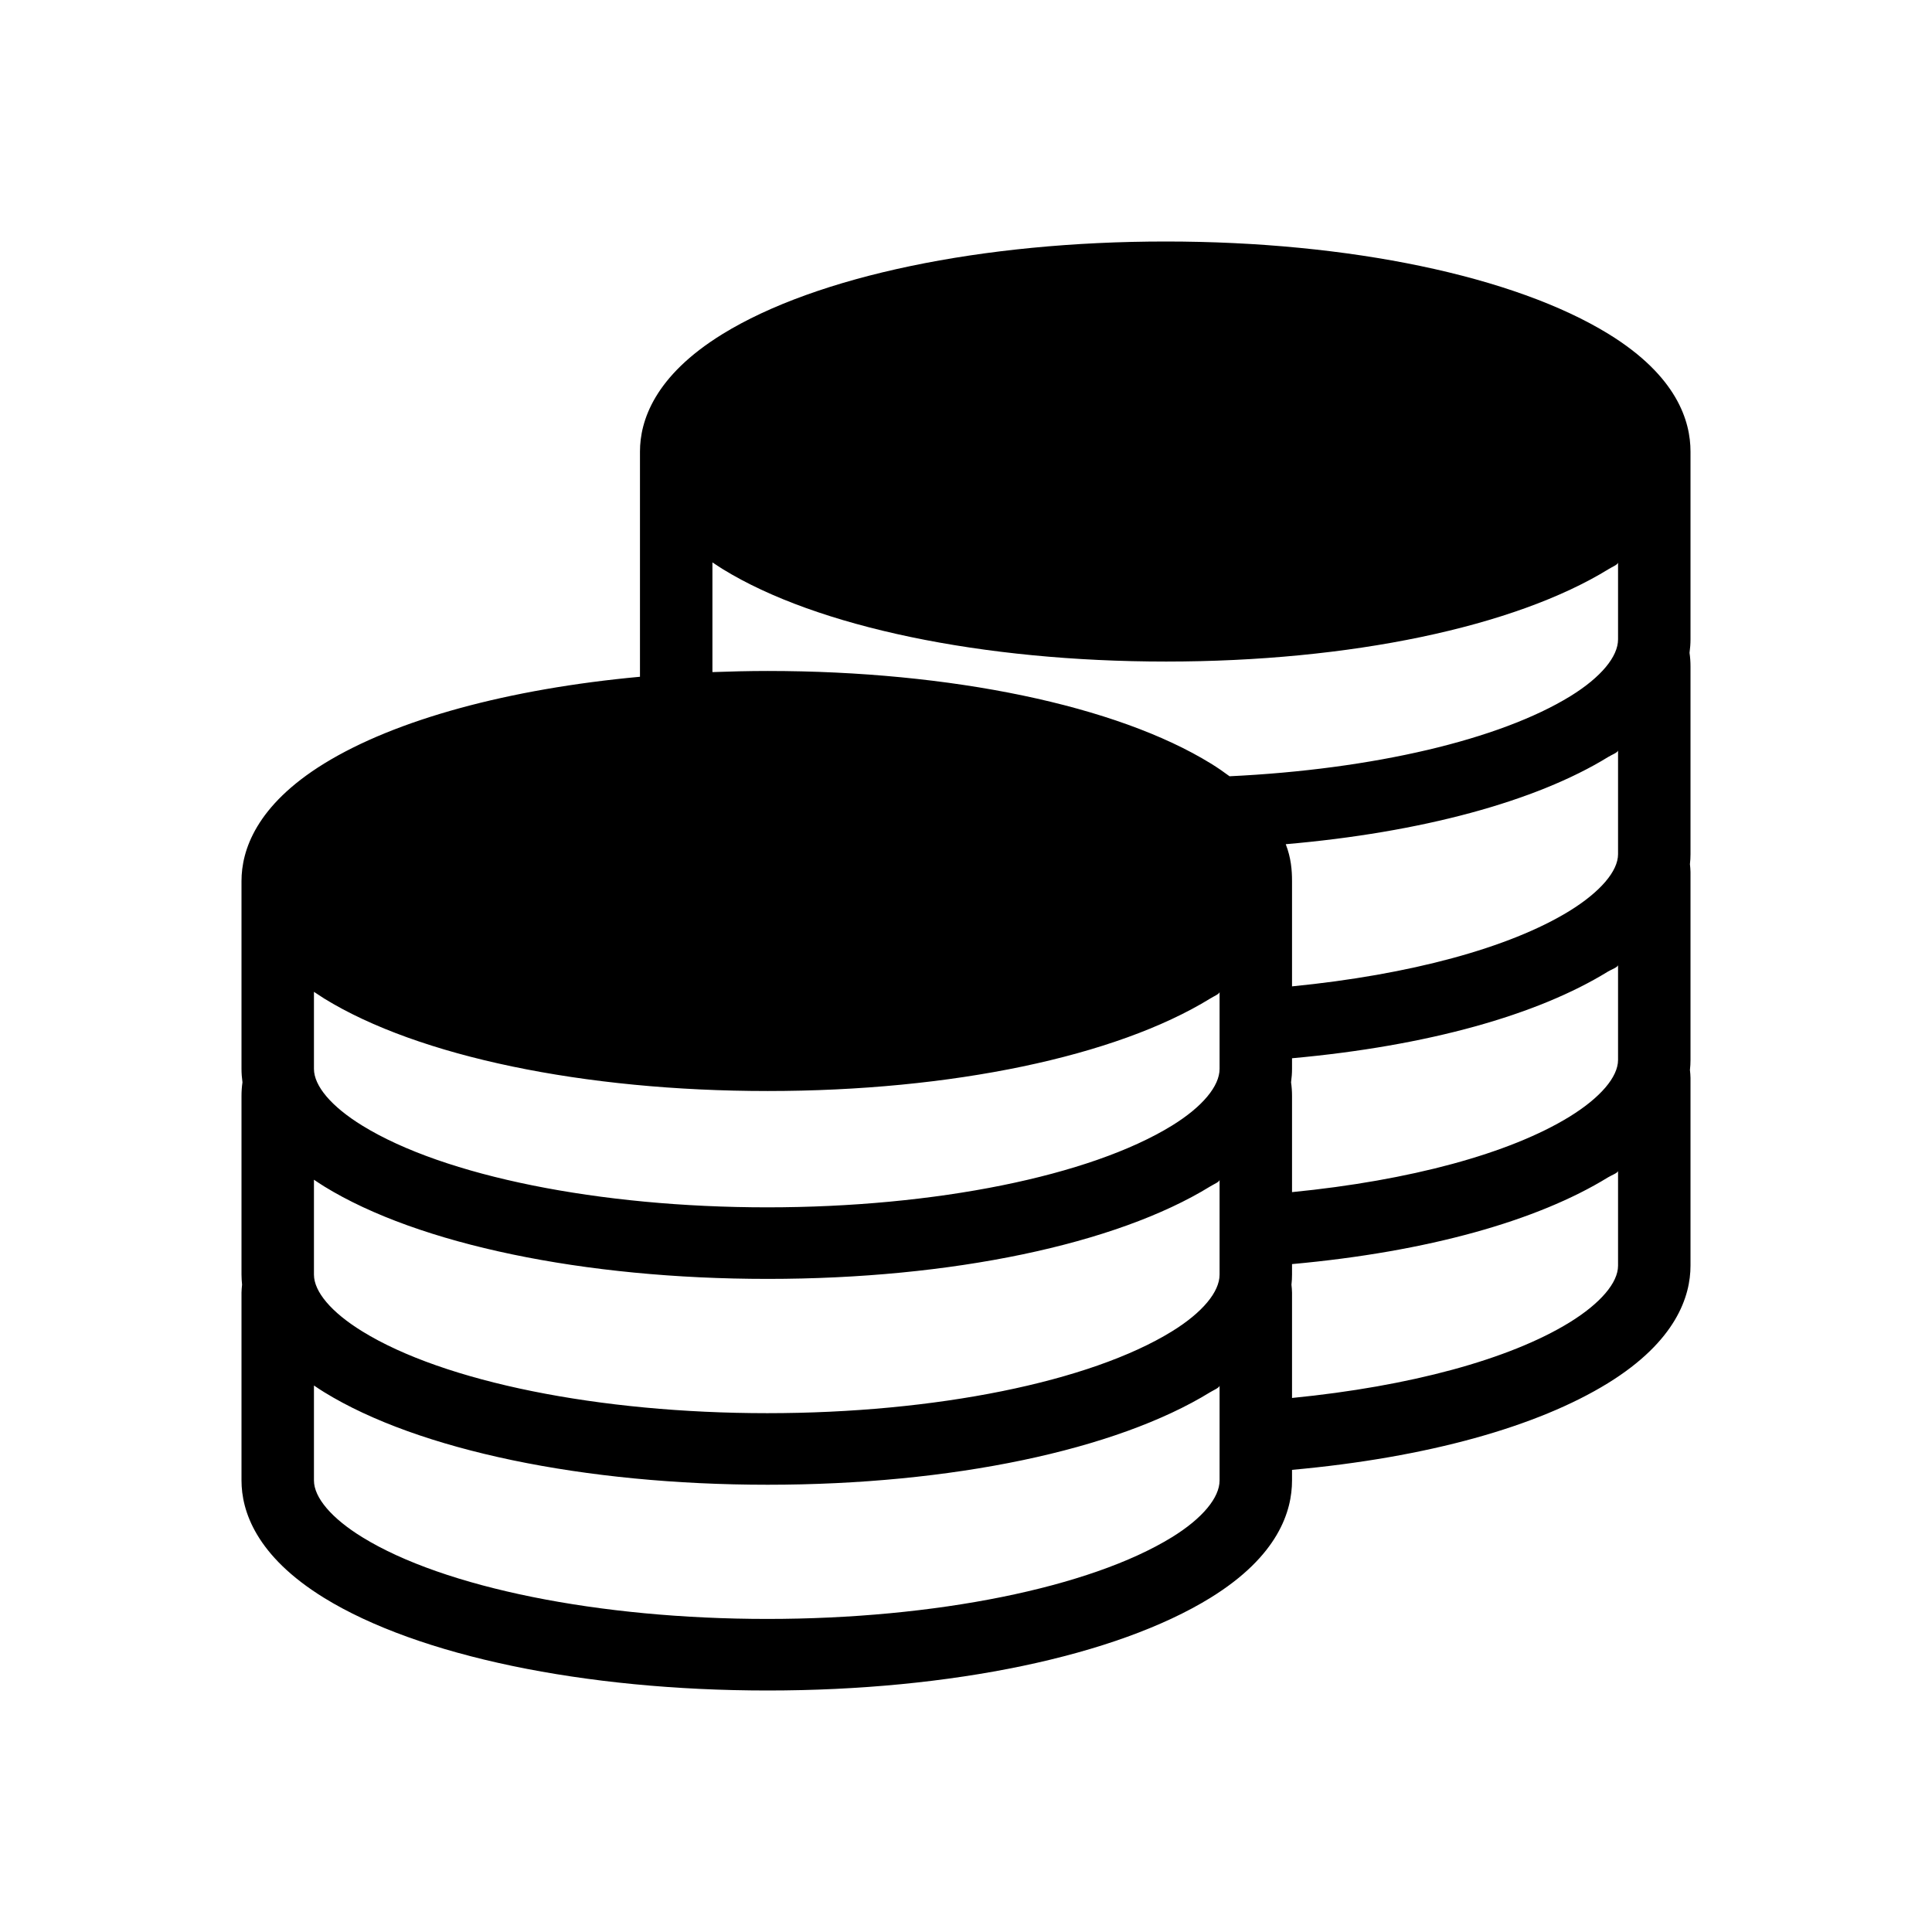 <?xml version="1.0" encoding="UTF-8"?>
<svg width="24px" height="24px" viewBox="0 0 24 24" version="1.1" xmlns="http://www.w3.org/2000/svg" xmlns:xlink="http://www.w3.org/1999/xlink">
    <!-- Generator: sketchtool 45.2 (43514) - http://www.bohemiancoding.com/sketch -->
    <title>coins</title>
    <desc>Created with sketchtool.</desc>
    <defs></defs>
    <g id="Icons" stroke="none" stroke-width="1" fill-rule="evenodd">
        <g id="MC-icon-set" transform="translate(-168, -24)" fill="#000000">
            <g id="Application" transform="translate(24, 24)">
                <g id="Coins" transform="translate(144, 0)">
                    <path d="M21,5.609 L21,7.943 C21,7.995 20.996,8.051 20.988,8.11 C20.996,8.165 21,8.221 21,8.277 L21,10.611 C21,10.65 20.998,10.692 20.993,10.735 C20.996,10.768 21,10.8 21,10.833 L21,13.167 C21,13.207 20.998,13.248 20.993,13.292 C20.996,13.324 21,13.357 21,13.389 L21,15.723 C21,16.101 20.822,16.66 19.973,17.183 C19.1,17.721 17.738,18.106 16.05,18.259 L16.05,18.391 C16.05,18.768 15.883,19.327 15.034,19.85 C13.865,20.57 11.817,21 9.536,21 C7.255,21 5.196,20.57 4.027,19.85 C3.178,19.327 3,18.768 3,18.391 L3,16.057 C3,16.024 3.004,15.992 3.007,15.959 C3.003,15.916 3,15.874 3,15.834 L3,13.612 C3,13.556 3.004,13.5 3.012,13.445 C3.004,13.386 3,13.33 3,13.278 L3,10.944 C3,10.567 3.178,10.008 4.027,9.485 C4.917,8.937 6.323,8.557 7.95,8.407 L7.95,5.609 C7.95,5.232 8.126,4.673 8.975,4.15 C10.143,3.43 12.2,3 14.481,3 C16.761,3 18.815,3.43 19.984,4.15 C20.833,4.673 21,5.232 21,5.609 Z M19.497,16.428 C19.88,16.192 20.1,15.935 20.1,15.723 L20.1,14.544 C20.1,14.571 20.017,14.599 19.973,14.627 C19.1,15.164 17.738,15.55 16.05,15.703 L16.05,15.834 C16.05,15.874 16.048,15.916 16.043,15.959 C16.046,15.992 16.05,16.024 16.05,16.057 L16.05,17.366 C17.512,17.222 18.751,16.887 19.497,16.428 Z M14.558,19.096 C14.941,18.86 15.15,18.602 15.15,18.391 L15.15,17.211 C15.15,17.239 15.078,17.267 15.034,17.294 C13.865,18.014 11.817,18.444 9.536,18.444 C7.255,18.444 5.196,18.014 4.027,17.294 C3.983,17.267 3.941,17.239 3.9,17.211 L3.9,18.391 C3.9,18.602 4.117,18.86 4.501,19.096 C5.517,19.722 7.443,20.111 9.531,20.111 C11.619,20.111 13.541,19.722 14.558,19.096 Z M8.85,6.986 L8.85,8.349 C9.076,8.341 9.303,8.335 9.535,8.335 C11.816,8.335 13.874,8.765 15.042,9.485 C15.127,9.537 15.202,9.59 15.274,9.643 C17.058,9.558 18.629,9.189 19.508,8.648 C19.891,8.412 20.1,8.155 20.1,7.943 L20.1,6.986 C20.1,7.014 20.028,7.041 19.984,7.069 C18.815,7.789 16.767,8.218 14.486,8.218 C12.205,8.218 10.146,7.789 8.977,7.069 C8.933,7.041 8.891,7.014 8.85,6.986 Z M19.497,11.316 C19.88,11.079 20.1,10.822 20.1,10.611 L20.1,9.32 C20.1,9.348 20.023,9.375 19.978,9.403 C19.077,9.958 17.649,10.342 15.972,10.487 C16.038,10.656 16.05,10.811 16.05,10.944 L16.05,12.253 C17.512,12.109 18.751,11.775 19.497,11.316 Z M3.9,12.321 L3.9,13.278 C3.9,13.49 4.117,13.747 4.501,13.983 C5.517,14.609 7.443,14.998 9.531,14.998 C11.619,14.998 13.541,14.609 14.558,13.983 C14.941,13.747 15.15,13.49 15.15,13.278 L15.15,12.321 C15.15,12.348 15.078,12.376 15.034,12.404 C13.865,13.124 11.817,13.553 9.536,13.553 C7.255,13.553 5.196,13.124 4.027,12.404 C3.983,12.376 3.941,12.348 3.9,12.321 Z M3.9,15.834 C3.9,16.046 4.117,16.303 4.501,16.539 C5.517,17.166 7.443,17.555 9.531,17.555 C11.619,17.555 13.541,17.166 14.558,16.539 C14.941,16.303 15.15,16.046 15.15,15.834 L15.15,14.655 C15.15,14.683 15.078,14.71 15.034,14.738 C13.865,15.458 11.817,15.887 9.536,15.887 C7.255,15.887 5.196,15.458 4.027,14.738 C3.983,14.71 3.941,14.683 3.9,14.655 L3.9,15.834 Z M19.497,13.872 C19.88,13.636 20.1,13.379 20.1,13.167 L20.1,11.987 C20.1,12.015 20.017,12.043 19.973,12.07 C19.1,12.608 17.738,12.993 16.05,13.146 L16.05,13.278 C16.05,13.33 16.046,13.386 16.038,13.445 C16.046,13.5 16.05,13.556 16.05,13.612 L16.05,14.809 C17.512,14.665 18.751,14.331 19.497,13.872 Z" id="shape"></path>
                </g>
            </g>
        </g>
    </g>
</svg>